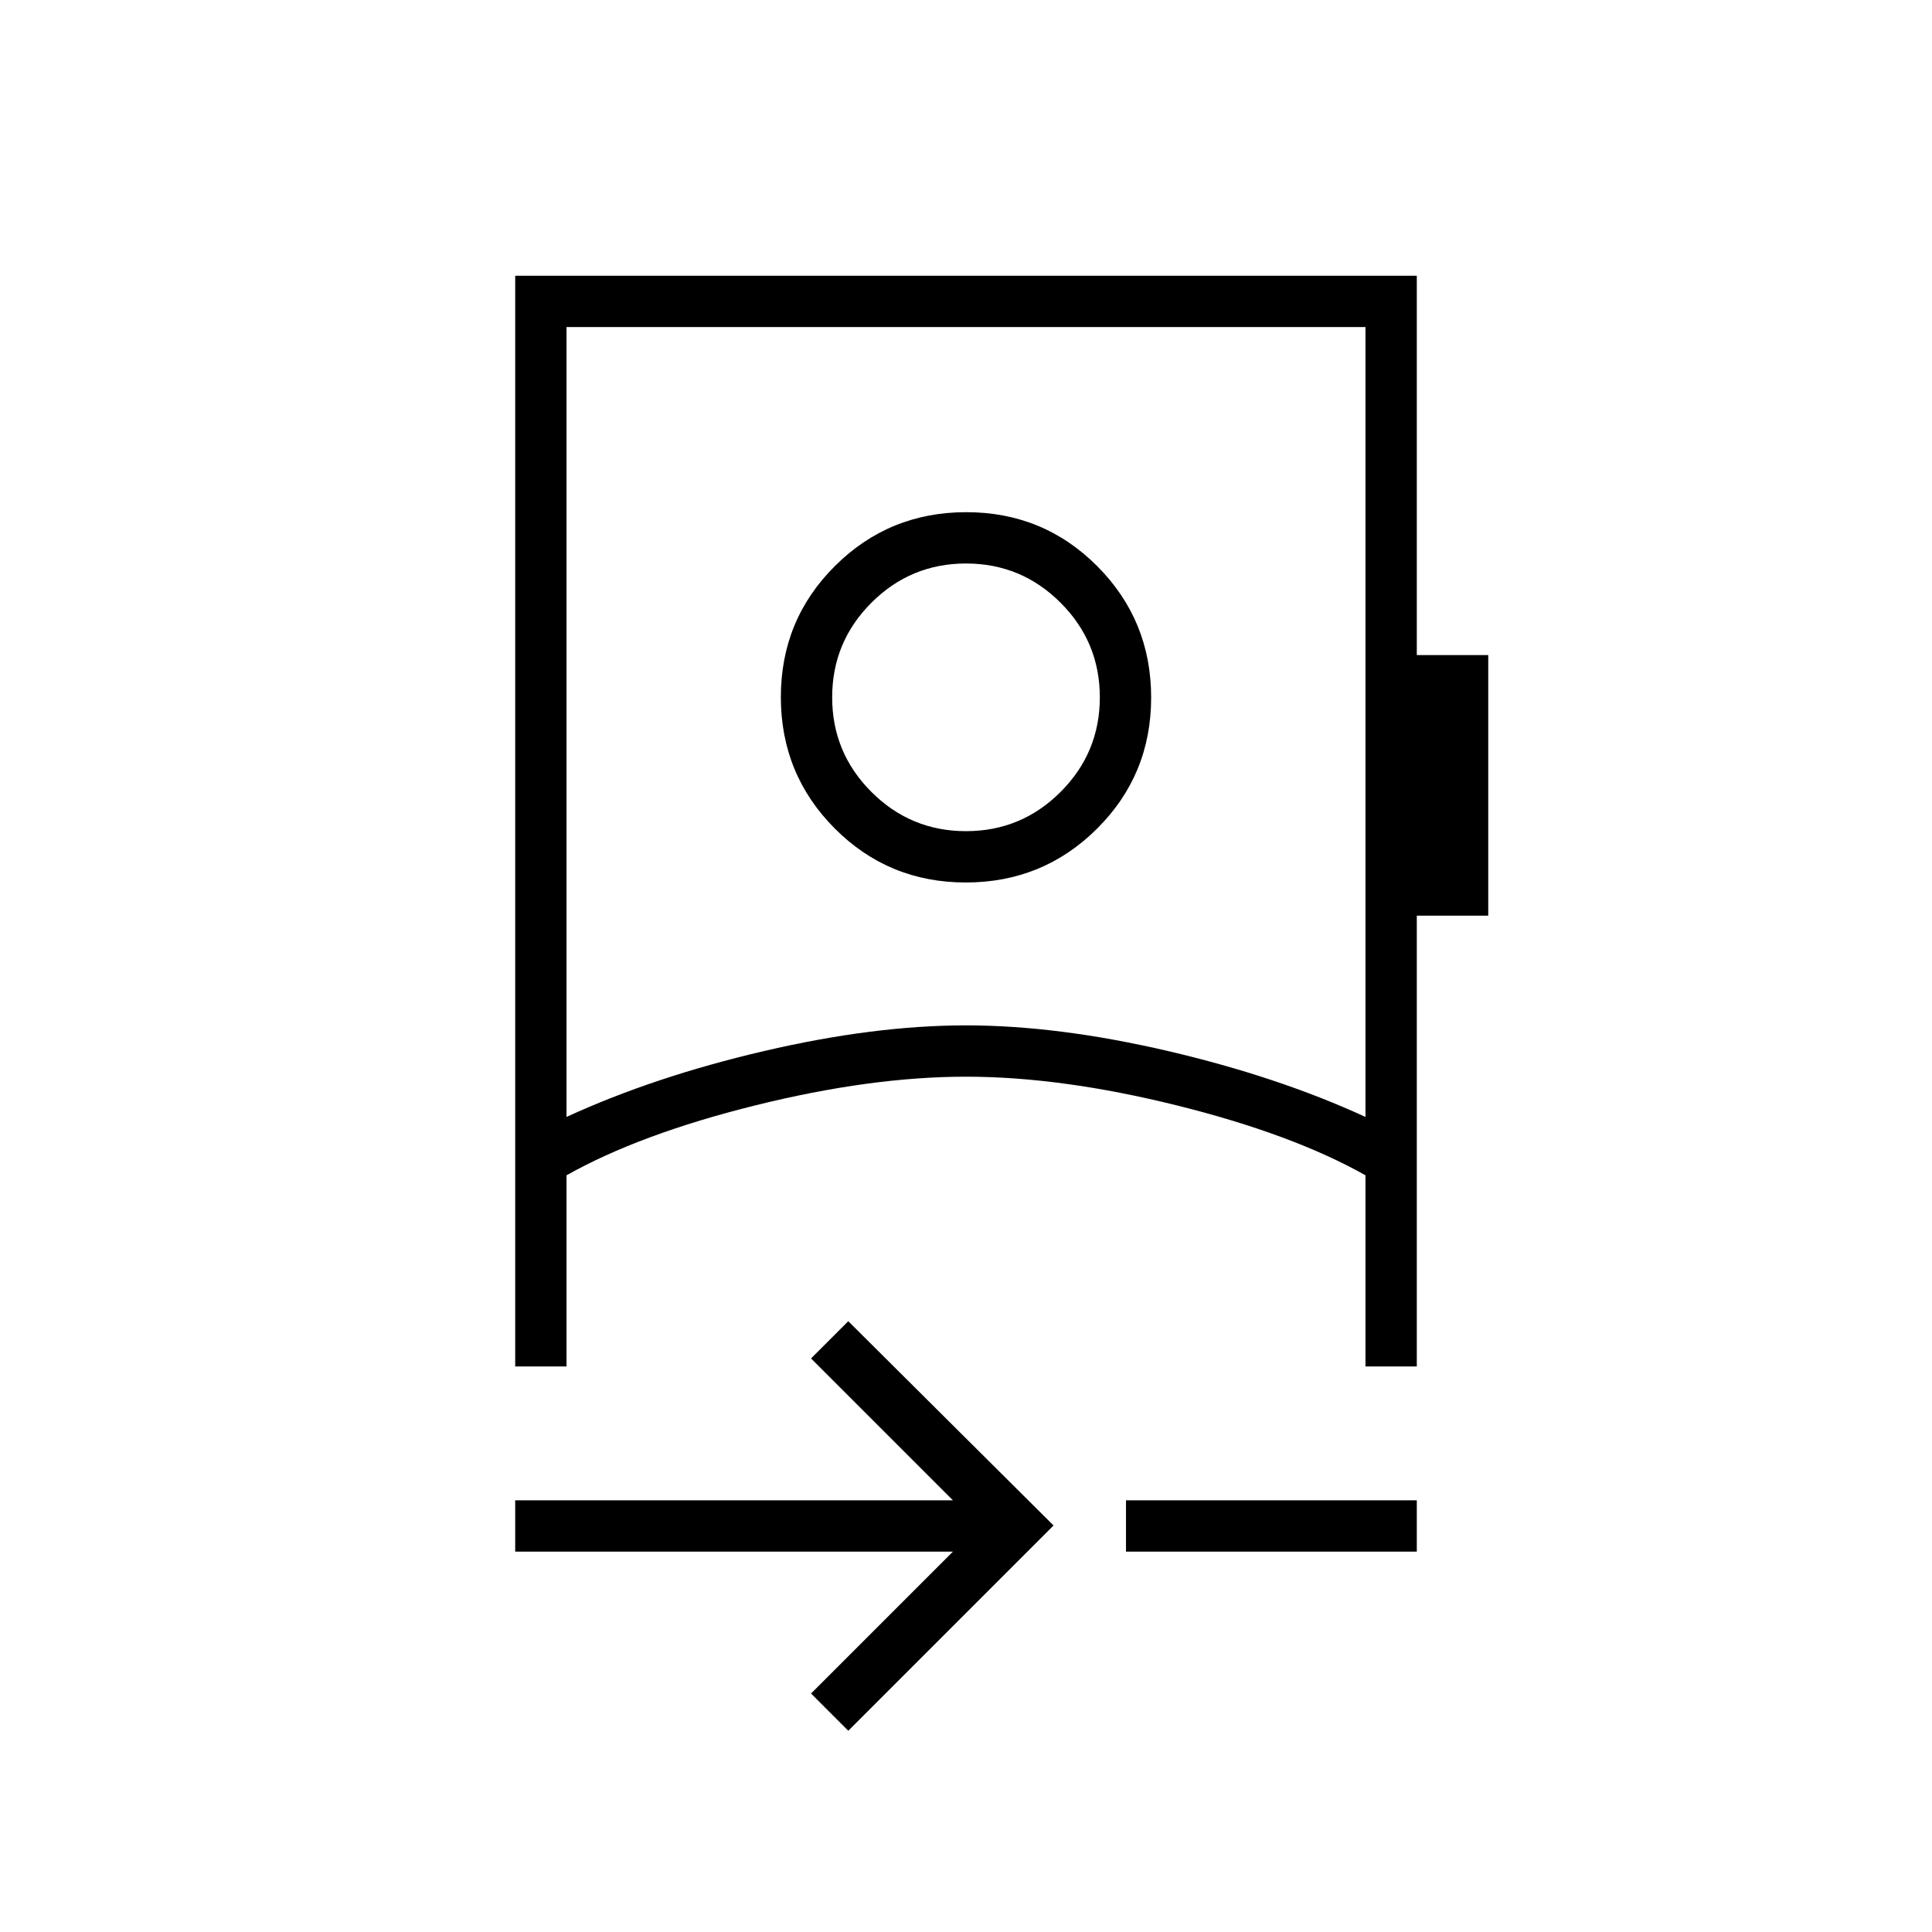 <svg xmlns="http://www.w3.org/2000/svg" height="24" viewBox="0 -960 960 960" width="24"><path d="M421.5-100 403-118.5l70.5-70.5H256v-25.5h217.5L403-285l18.5-18.5 102 101.5-102 102Zm-140-305q43.5-20 98.17-32.75T480-450.5q45.67 0 100.34 12.75Q635-425 678.5-405v-392.5h-397V-405Zm278 216v-25.5H704v25.5H559.5Zm-79.62-332.5q-38.38 0-65.13-26.87Q388-575.24 388-613.62q0-38.38 26.87-65.13 26.87-26.75 65.25-26.75 38.38 0 65.13 26.87Q572-651.76 572-613.38q0 38.38-26.87 65.13-26.87 26.75-65.25 26.75ZM480-547q27.5 0 47-19.5t19.5-47q0-27.5-19.5-47T480-680q-27.5 0-47 19.5t-19.5 47q0 27.5 19.5 47t47 19.5Zm0 122Zm0-188.5ZM256-281v-542h448v188.5h35.5V-505H704v224h-25.5v-95q-36.43-20.5-93.83-34.75Q527.26-425 480-425q-47.26 0-104.67 14.25-57.4 14.25-93.83 34.75v95H256Z"/></svg>